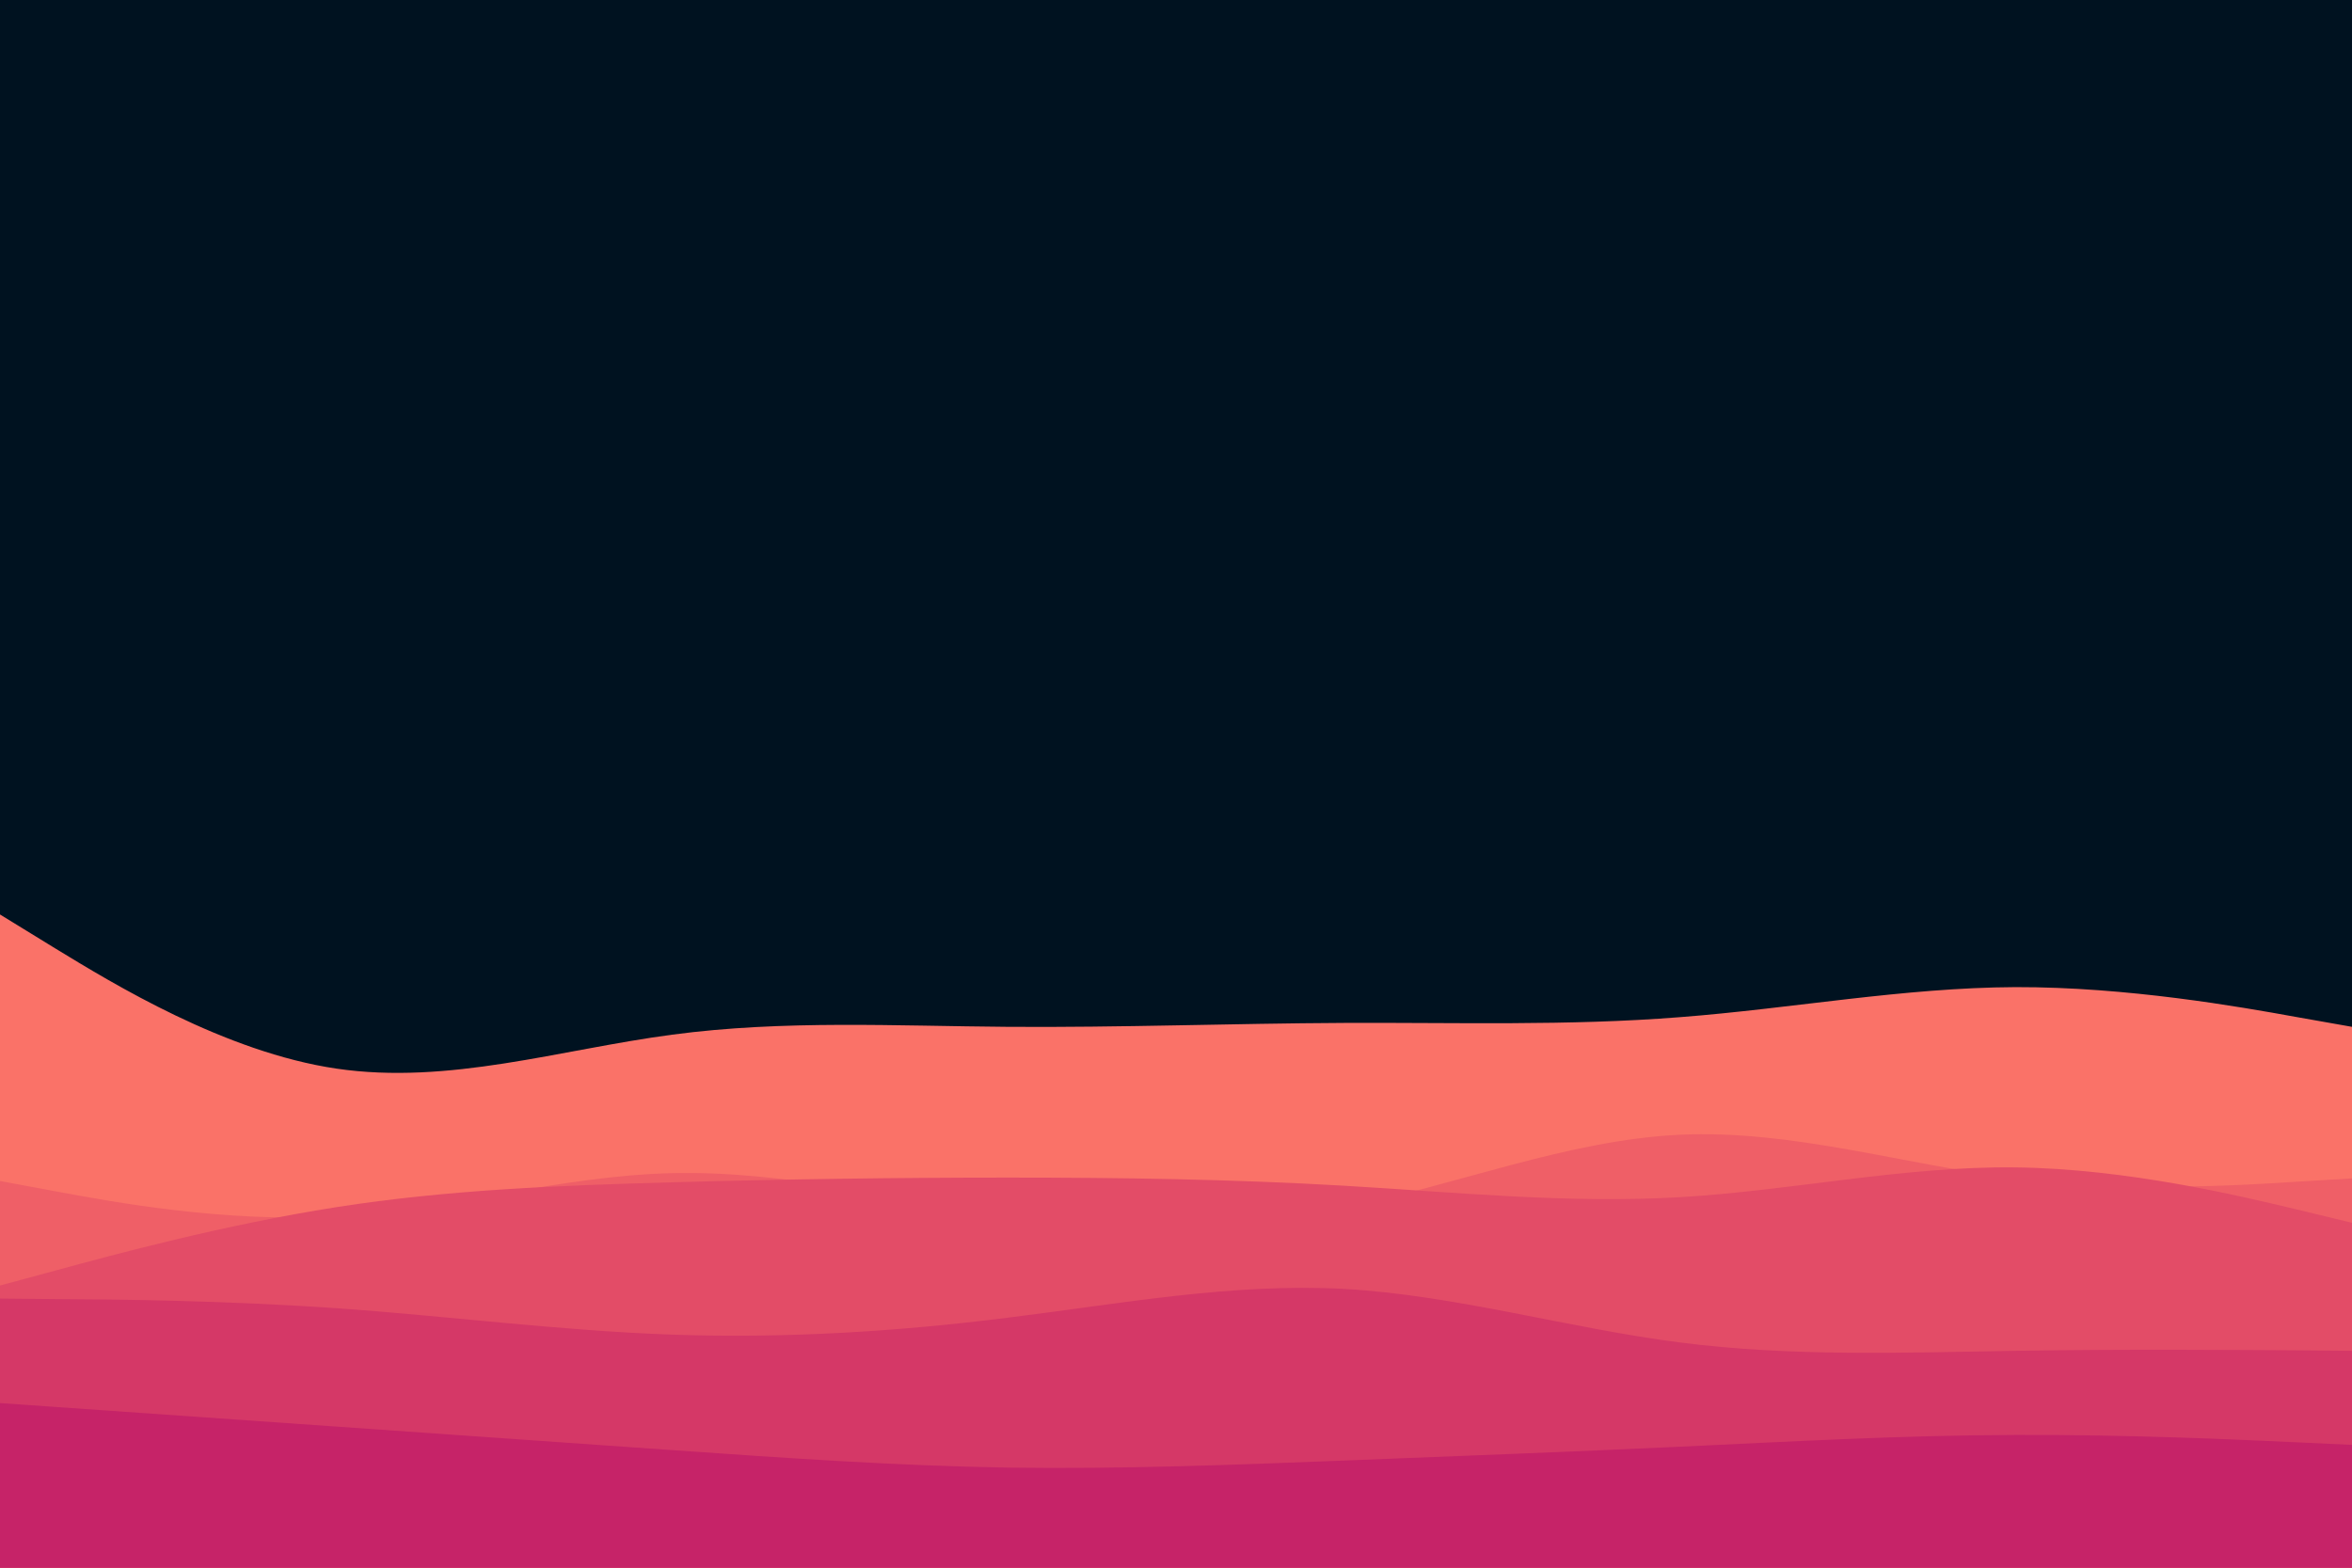 <svg id="visual" viewBox="0 0 900 600" width="900" height="600" xmlns="http://www.w3.org/2000/svg" xmlns:xlink="http://www.w3.org/1999/xlink" version="1.1"><rect x="0" y="0" width="900" height="600" fill="#001220"></rect><path d="M0 350L21.5 363.2C43 376.3 86 402.7 128.8 409C171.7 415.3 214.3 401.7 257.2 396C300 390.3 343 392.7 385.8 393C428.7 393.3 471.3 391.7 514.2 391.5C557 391.3 600 392.7 642.8 389.3C685.7 386 728.3 378 771.2 377.8C814 377.7 857 385.3 878.5 389.2L900 393L900 601L878.5 601C857 601 814 601 771.2 601C728.3 601 685.7 601 642.8 601C600 601 557 601 514.2 601C471.3 601 428.7 601 385.8 601C343 601 300 601 257.2 601C214.3 601 171.7 601 128.8 601C86 601 43 601 21.5 601L0 601Z" fill="#fa7268"></path><path d="M0 452L21.5 456C43 460 86 468 128.8 465.5C171.7 463 214.3 450 257.2 449C300 448 343 459 385.8 464.7C428.7 470.3 471.3 470.7 514.2 462.2C557 453.7 600 436.3 642.8 434.3C685.7 432.3 728.3 445.7 771.2 451C814 456.3 857 453.7 878.5 452.3L900 451L900 601L878.5 601C857 601 814 601 771.2 601C728.3 601 685.7 601 642.8 601C600 601 557 601 514.2 601C471.3 601 428.7 601 385.8 601C343 601 300 601 257.2 601C214.3 601 171.7 601 128.8 601C86 601 43 601 21.5 601L0 601Z" fill="#ef5f67"></path><path d="M0 492L21.5 486.2C43 480.3 86 468.7 128.8 462C171.7 455.3 214.3 453.7 257.2 452.5C300 451.3 343 450.7 385.8 450.7C428.7 450.7 471.3 451.3 514.2 453.8C557 456.3 600 460.7 642.8 458.2C685.7 455.7 728.3 446.3 771.2 446.8C814 447.3 857 457.7 878.5 462.8L900 468L900 601L878.5 601C857 601 814 601 771.2 601C728.3 601 685.7 601 642.8 601C600 601 557 601 514.2 601C471.3 601 428.7 601 385.8 601C343 601 300 601 257.2 601C214.3 601 171.7 601 128.8 601C86 601 43 601 21.5 601L0 601Z" fill="#e34c67"></path><path d="M0 497L21.5 497.2C43 497.3 86 497.7 128.8 500.7C171.7 503.7 214.3 509.3 257.2 510.8C300 512.3 343 509.7 385.8 504.3C428.7 499 471.3 491 514.2 493.3C557 495.7 600 508.3 642.8 513.8C685.7 519.3 728.3 517.7 771.2 517C814 516.3 857 516.7 878.5 516.8L900 517L900 601L878.5 601C857 601 814 601 771.2 601C728.3 601 685.7 601 642.8 601C600 601 557 601 514.2 601C471.3 601 428.7 601 385.8 601C343 601 300 601 257.2 601C214.3 601 171.7 601 128.8 601C86 601 43 601 21.5 601L0 601Z" fill="#d53867"></path><path d="M0 537L21.5 538.5C43 540 86 543 128.8 546C171.7 549 214.3 552 257.2 555C300 558 343 561 385.8 561.7C428.7 562.3 471.3 560.7 514.2 559C557 557.3 600 555.7 642.8 553.7C685.7 551.7 728.3 549.3 771.2 549.2C814 549 857 551 878.5 552L900 553L900 601L878.5 601C857 601 814 601 771.2 601C728.3 601 685.7 601 642.8 601C600 601 557 601 514.2 601C471.3 601 428.7 601 385.8 601C343 601 300 601 257.2 601C214.3 601 171.7 601 128.8 601C86 601 43 601 21.5 601L0 601Z" fill="#c62368"></path></svg>